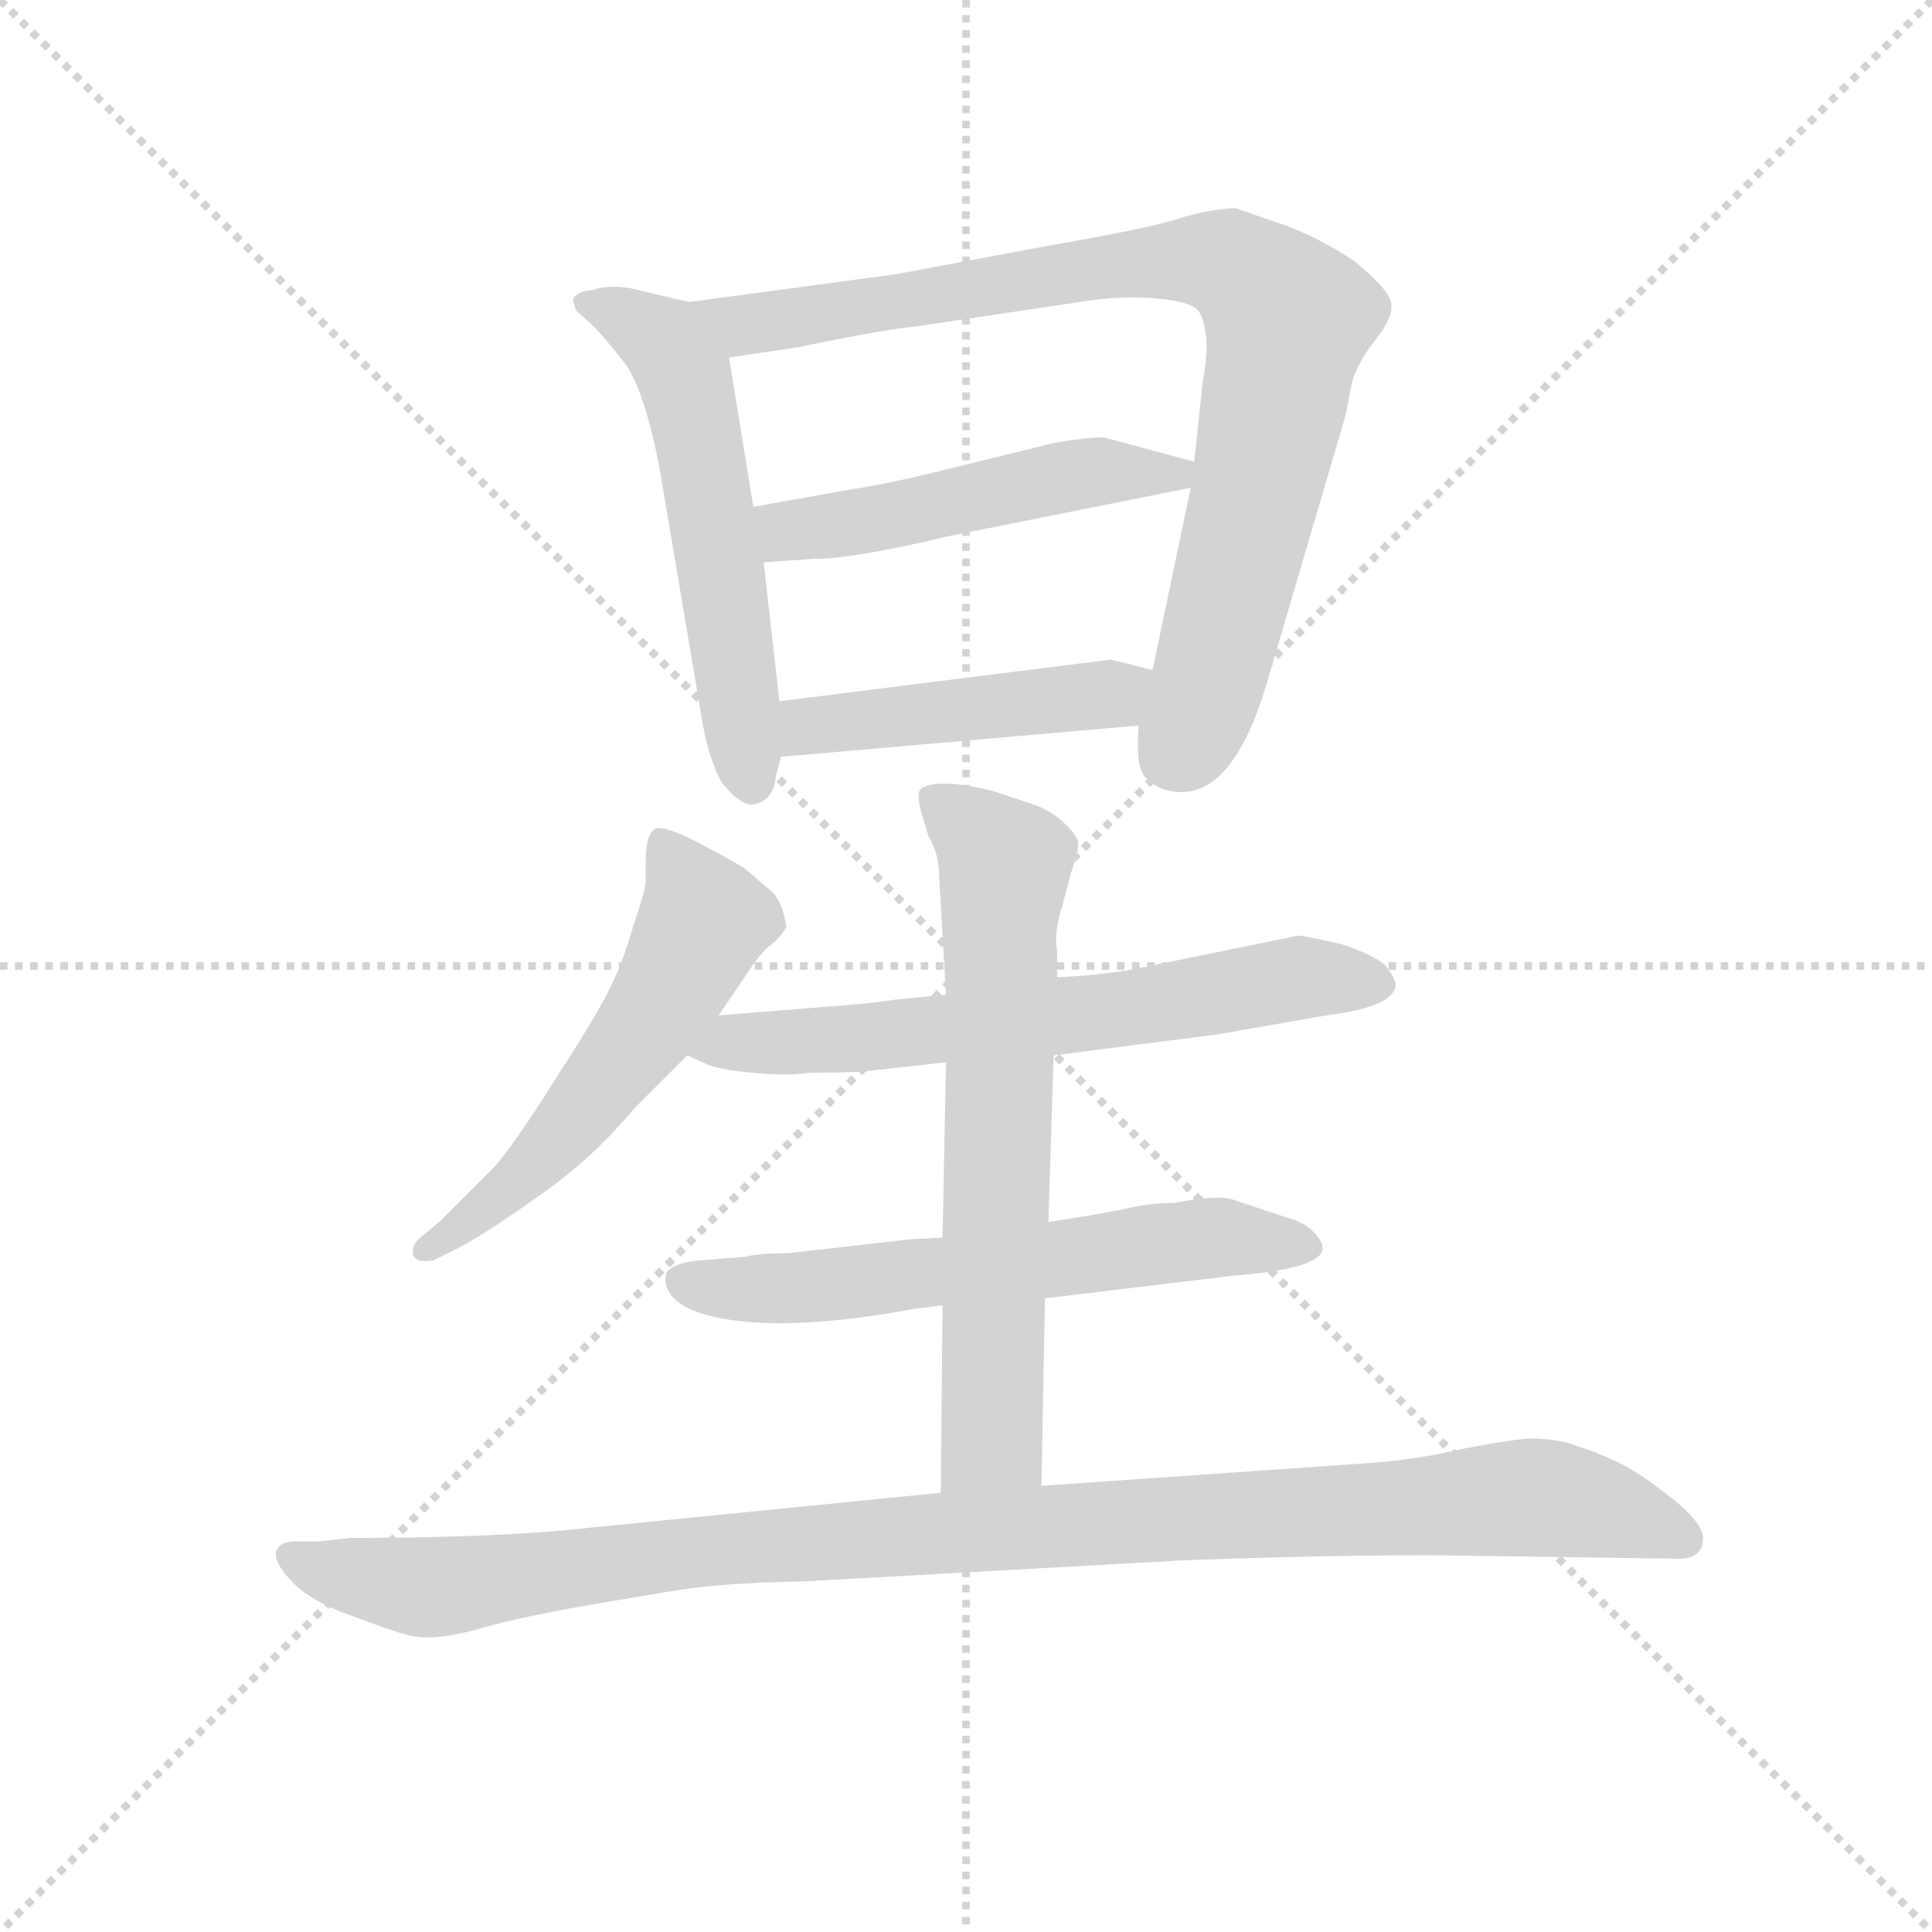 <svg version="1.1" viewBox="0 0 1024 1024" xmlns="http://www.w3.org/2000/svg">
  <g stroke="lightgray" stroke-dasharray="1,1" stroke-width="1" transform="scale(4, 4)">
    <line x1="0" y1="0" x2="256" y2="256"></line>
    <line x1="256" y1="0" x2="0" y2="256"></line>
    <line x1="128" y1="0" x2="128" y2="256"></line>
    <line x1="0" y1="128" x2="256" y2="128"></line>
  </g>
  <g transform="scale(0.92, -0.92) translate(60, -830)">
    <style type="text/css">
      
        @keyframes keyframes0 {
          from {
            stroke: blue;
            stroke-dashoffset: 567;
            stroke-width: 128;
          }
          65% {
            animation-timing-function: step-end;
            stroke: blue;
            stroke-dashoffset: 0;
            stroke-width: 128;
          }
          to {
            stroke: black;
            stroke-width: 1024;
          }
        }
        #make-me-a-hanzi-animation-0 {
          animation: keyframes0 0.711s both;
          animation-delay: 0s;
          animation-timing-function: linear;
        }
      
        @keyframes keyframes1 {
          from {
            stroke: blue;
            stroke-dashoffset: 874;
            stroke-width: 128;
          }
          74% {
            animation-timing-function: step-end;
            stroke: blue;
            stroke-dashoffset: 0;
            stroke-width: 128;
          }
          to {
            stroke: black;
            stroke-width: 1024;
          }
        }
        #make-me-a-hanzi-animation-1 {
          animation: keyframes1 0.961s both;
          animation-delay: 0.711s;
          animation-timing-function: linear;
        }
      
        @keyframes keyframes2 {
          from {
            stroke: blue;
            stroke-dashoffset: 500;
            stroke-width: 128;
          }
          62% {
            animation-timing-function: step-end;
            stroke: blue;
            stroke-dashoffset: 0;
            stroke-width: 128;
          }
          to {
            stroke: black;
            stroke-width: 1024;
          }
        }
        #make-me-a-hanzi-animation-2 {
          animation: keyframes2 0.657s both;
          animation-delay: 1.673s;
          animation-timing-function: linear;
        }
      
        @keyframes keyframes3 {
          from {
            stroke: blue;
            stroke-dashoffset: 464;
            stroke-width: 128;
          }
          60% {
            animation-timing-function: step-end;
            stroke: blue;
            stroke-dashoffset: 0;
            stroke-width: 128;
          }
          to {
            stroke: black;
            stroke-width: 1024;
          }
        }
        #make-me-a-hanzi-animation-3 {
          animation: keyframes3 0.628s both;
          animation-delay: 2.33s;
          animation-timing-function: linear;
        }
      
        @keyframes keyframes4 {
          from {
            stroke: blue;
            stroke-dashoffset: 558;
            stroke-width: 128;
          }
          64% {
            animation-timing-function: step-end;
            stroke: blue;
            stroke-dashoffset: 0;
            stroke-width: 128;
          }
          to {
            stroke: black;
            stroke-width: 1024;
          }
        }
        #make-me-a-hanzi-animation-4 {
          animation: keyframes4 0.704s both;
          animation-delay: 2.957s;
          animation-timing-function: linear;
        }
      
        @keyframes keyframes5 {
          from {
            stroke: blue;
            stroke-dashoffset: 648;
            stroke-width: 128;
          }
          68% {
            animation-timing-function: step-end;
            stroke: blue;
            stroke-dashoffset: 0;
            stroke-width: 128;
          }
          to {
            stroke: black;
            stroke-width: 1024;
          }
        }
        #make-me-a-hanzi-animation-5 {
          animation: keyframes5 0.777s both;
          animation-delay: 3.661s;
          animation-timing-function: linear;
        }
      
        @keyframes keyframes6 {
          from {
            stroke: blue;
            stroke-dashoffset: 618;
            stroke-width: 128;
          }
          67% {
            animation-timing-function: step-end;
            stroke: blue;
            stroke-dashoffset: 0;
            stroke-width: 128;
          }
          to {
            stroke: black;
            stroke-width: 1024;
          }
        }
        #make-me-a-hanzi-animation-6 {
          animation: keyframes6 0.753s both;
          animation-delay: 4.439s;
          animation-timing-function: linear;
        }
      
        @keyframes keyframes7 {
          from {
            stroke: blue;
            stroke-dashoffset: 677;
            stroke-width: 128;
          }
          69% {
            animation-timing-function: step-end;
            stroke: blue;
            stroke-dashoffset: 0;
            stroke-width: 128;
          }
          to {
            stroke: black;
            stroke-width: 1024;
          }
        }
        #make-me-a-hanzi-animation-7 {
          animation: keyframes7 0.801s both;
          animation-delay: 5.192s;
          animation-timing-function: linear;
        }
      
        @keyframes keyframes8 {
          from {
            stroke: blue;
            stroke-dashoffset: 1067;
            stroke-width: 128;
          }
          78% {
            animation-timing-function: step-end;
            stroke: blue;
            stroke-dashoffset: 0;
            stroke-width: 128;
          }
          to {
            stroke: black;
            stroke-width: 1024;
          }
        }
        #make-me-a-hanzi-animation-8 {
          animation: keyframes8 1.118s both;
          animation-delay: 5.993s;
          animation-timing-function: linear;
        }
      
    </style>
    
      <path d="M 270 657 L 272 651 L 282 642 Q 287 637 299 622 Q 311 607 320 560 L 345 412 Q 349 391 356 379 Q 368 364 376 367 Q 386 370 387 383 L 390 394 L 389 426 L 380 506 L 374 538 L 360 624 C 355 652 355 652 337 656 L 303 664 Q 290 666 282 663 Q 271 662 270 657 Z" fill="lightgray"></path>
    
      <path d="M 596 412 Q 594 388 600 382 Q 607 375 616 374 Q 650 369 670 437 L 715 590 L 719 610 Q 722 621 733 635 Q 744 649 741 657 Q 739 664 721 679 Q 702 692 681 700 L 652 710 Q 640 710 622 705 Q 605 699 547 689 L 456 672 L 337 656 C 307 652 330 620 360 624 L 400 630 Q 448 640 468 642 L 562 656 Q 586 660 607 658 Q 628 656 631 650 Q 638 637 633 611 L 628 564 L 626 549 L 604 444 L 596 412 Z" fill="lightgray"></path>
    
      <path d="M 430 548 L 374 538 C 344 533 350 504 380 506 L 408 508 Q 432 508 486 521 L 626 549 C 655 555 657 556 628 564 L 576 578 Q 566 578 548 575 L 487 560 Q 451 551 430 548 Z" fill="lightgray"></path>
    
      <path d="M 390 394 L 596 412 C 626 415 633 437 604 444 L 580 450 L 389 426 C 359 422 360 391 390 394 Z" fill="lightgray"></path>
    
      <path d="M 354 245 L 373 273 Q 377 279 382 284 Q 390 290 393 296 Q 391 310 385 316 L 371 328 Q 368 331 347 342 Q 327 353 319 353 Q 312 352 312 333 L 312 322 Q 312 318 305 297 Q 299 276 292 262 Q 285 247 261 210 Q 238 173 225 158 L 193 126 L 181 116 Q 177 112 178 107 Q 180 102 190 104 L 202 110 Q 218 118 249 140 Q 281 162 305 191 L 336 222 L 354 245 Z" fill="lightgray"></path>
    
      <path d="M 547 222 L 641 234 L 704 245 Q 744 250 744 263 Q 744 266 738 274 Q 731 280 713 286 Q 691 291 688 291 L 595 272 Q 573 268 549 267 L 485 257 L 455 254 Q 443 252 416 250 L 354 245 C 324 243 309 234 336 222 L 347 217 Q 353 214 373 212 Q 394 210 406 212 Q 431 212 440 213 L 485 218 L 547 222 Z" fill="lightgray"></path>
    
      <path d="M 464 116 L 394 108 Q 376 108 370 106 L 345 104 Q 329 103 324 97 Q 320 81 345 73 Q 386 61 467 76 L 483 78 L 542 82 L 650 95 Q 702 99 702 111 Q 702 115 696 121 Q 691 126 680 129 L 650 139 Q 644 141 628 139 L 616 137 Q 603 137 590 134 Q 577 131 544 126 L 483 117 L 464 116 Z" fill="lightgray"></path>
    
      <path d="M 483 78 L 482 -30 C 482 -60 539 -56 540 -26 L 542 82 L 544 126 L 547 222 L 549 267 L 549 282 Q 547 293 552 308 L 557 327 Q 562 342 561 345 Q 561 348 554 355 Q 547 362 537 366 L 513 374 Q 482 382 471 376 Q 467 373 472 358 L 475 348 Q 481 338 481 326 L 485 257 L 485 218 L 483 117 L 483 78 Z" fill="lightgray"></path>
    
      <path d="M 482 -30 L 281 -50 Q 229 -56 142 -56 L 124 -58 L 110 -58 Q 101 -58 99 -64 Q 98 -71 109 -82 Q 120 -93 143 -101 Q 167 -110 175 -112 Q 183 -114 193 -113 Q 204 -112 221 -107 Q 238 -102 283 -94 L 325 -87 Q 352 -82 404 -81 L 620 -69 Q 698 -66 765 -66 L 907 -68 Q 920 -68 921 -58 Q 923 -49 903 -33 Q 883 -17 869 -11 Q 856 -5 842 -1 Q 829 2 818 1 Q 807 0 781 -5 Q 756 -11 727 -13 L 540 -26 L 482 -30 Z" fill="lightgray"></path>
    
    
      <clipPath id="make-me-a-hanzi-clip-0">
        <path d="M 270 657 L 272 651 L 282 642 Q 287 637 299 622 Q 311 607 320 560 L 345 412 Q 349 391 356 379 Q 368 364 376 367 Q 386 370 387 383 L 390 394 L 389 426 L 380 506 L 374 538 L 360 624 C 355 652 355 652 337 656 L 303 664 Q 290 666 282 663 Q 271 662 270 657 Z"></path>
      </clipPath>
      <path clip-path="url(#make-me-a-hanzi-clip-0)" d="M 278 656 L 323 632 L 335 613 L 373 379" fill="none" id="make-me-a-hanzi-animation-0" stroke-dasharray="439 878" stroke-linecap="round"></path>
    
      <clipPath id="make-me-a-hanzi-clip-1">
        <path d="M 596 412 Q 594 388 600 382 Q 607 375 616 374 Q 650 369 670 437 L 715 590 L 719 610 Q 722 621 733 635 Q 744 649 741 657 Q 739 664 721 679 Q 702 692 681 700 L 652 710 Q 640 710 622 705 Q 605 699 547 689 L 456 672 L 337 656 C 307 652 330 620 360 624 L 400 630 Q 448 640 468 642 L 562 656 Q 586 660 607 658 Q 628 656 631 650 Q 638 637 633 611 L 628 564 L 626 549 L 604 444 L 596 412 Z"></path>
      </clipPath>
      <path clip-path="url(#make-me-a-hanzi-clip-1)" d="M 345 654 L 368 643 L 613 680 L 636 680 L 662 669 L 682 646 L 675 603 L 637 437 L 614 393" fill="none" id="make-me-a-hanzi-animation-1" stroke-dasharray="746 1492" stroke-linecap="round"></path>
    
      <clipPath id="make-me-a-hanzi-clip-2">
        <path d="M 430 548 L 374 538 C 344 533 350 504 380 506 L 408 508 Q 432 508 486 521 L 626 549 C 655 555 657 556 628 564 L 576 578 Q 566 578 548 575 L 487 560 Q 451 551 430 548 Z"></path>
      </clipPath>
      <path clip-path="url(#make-me-a-hanzi-clip-2)" d="M 382 534 L 392 525 L 423 527 L 559 557 L 619 558" fill="none" id="make-me-a-hanzi-animation-2" stroke-dasharray="372 744" stroke-linecap="round"></path>
    
      <clipPath id="make-me-a-hanzi-clip-3">
        <path d="M 390 394 L 596 412 C 626 415 633 437 604 444 L 580 450 L 389 426 C 359 422 360 391 390 394 Z"></path>
      </clipPath>
      <path clip-path="url(#make-me-a-hanzi-clip-3)" d="M 397 400 L 412 412 L 581 430 L 597 440" fill="none" id="make-me-a-hanzi-animation-3" stroke-dasharray="336 672" stroke-linecap="round"></path>
    
      <clipPath id="make-me-a-hanzi-clip-4">
        <path d="M 354 245 L 373 273 Q 377 279 382 284 Q 390 290 393 296 Q 391 310 385 316 L 371 328 Q 368 331 347 342 Q 327 353 319 353 Q 312 352 312 333 L 312 322 Q 312 318 305 297 Q 299 276 292 262 Q 285 247 261 210 Q 238 173 225 158 L 193 126 L 181 116 Q 177 112 178 107 Q 180 102 190 104 L 202 110 Q 218 118 249 140 Q 281 162 305 191 L 336 222 L 354 245 Z"></path>
      </clipPath>
      <path clip-path="url(#make-me-a-hanzi-clip-4)" d="M 323 344 L 346 299 L 325 258 L 266 178 L 234 145 L 185 110" fill="none" id="make-me-a-hanzi-animation-4" stroke-dasharray="430 860" stroke-linecap="round"></path>
    
      <clipPath id="make-me-a-hanzi-clip-5">
        <path d="M 547 222 L 641 234 L 704 245 Q 744 250 744 263 Q 744 266 738 274 Q 731 280 713 286 Q 691 291 688 291 L 595 272 Q 573 268 549 267 L 485 257 L 455 254 Q 443 252 416 250 L 354 245 C 324 243 309 234 336 222 L 347 217 Q 353 214 373 212 Q 394 210 406 212 Q 431 212 440 213 L 485 218 L 547 222 Z"></path>
      </clipPath>
      <path clip-path="url(#make-me-a-hanzi-clip-5)" d="M 344 225 L 552 244 L 685 267 L 733 264" fill="none" id="make-me-a-hanzi-animation-5" stroke-dasharray="520 1040" stroke-linecap="round"></path>
    
      <clipPath id="make-me-a-hanzi-clip-6">
        <path d="M 464 116 L 394 108 Q 376 108 370 106 L 345 104 Q 329 103 324 97 Q 320 81 345 73 Q 386 61 467 76 L 483 78 L 542 82 L 650 95 Q 702 99 702 111 Q 702 115 696 121 Q 691 126 680 129 L 650 139 Q 644 141 628 139 L 616 137 Q 603 137 590 134 Q 577 131 544 126 L 483 117 L 464 116 Z"></path>
      </clipPath>
      <path clip-path="url(#make-me-a-hanzi-clip-6)" d="M 333 92 L 403 88 L 636 117 L 693 113" fill="none" id="make-me-a-hanzi-animation-6" stroke-dasharray="490 980" stroke-linecap="round"></path>
    
      <clipPath id="make-me-a-hanzi-clip-7">
        <path d="M 483 78 L 482 -30 C 482 -60 539 -56 540 -26 L 542 82 L 544 126 L 547 222 L 549 267 L 549 282 Q 547 293 552 308 L 557 327 Q 562 342 561 345 Q 561 348 554 355 Q 547 362 537 366 L 513 374 Q 482 382 471 376 Q 467 373 472 358 L 475 348 Q 481 338 481 326 L 485 257 L 485 218 L 483 117 L 483 78 Z"></path>
      </clipPath>
      <path clip-path="url(#make-me-a-hanzi-clip-7)" d="M 477 371 L 519 332 L 512 1 L 489 -22" fill="none" id="make-me-a-hanzi-animation-7" stroke-dasharray="549 1098" stroke-linecap="round"></path>
    
      <clipPath id="make-me-a-hanzi-clip-8">
        <path d="M 482 -30 L 281 -50 Q 229 -56 142 -56 L 124 -58 L 110 -58 Q 101 -58 99 -64 Q 98 -71 109 -82 Q 120 -93 143 -101 Q 167 -110 175 -112 Q 183 -114 193 -113 Q 204 -112 221 -107 Q 238 -102 283 -94 L 325 -87 Q 352 -82 404 -81 L 620 -69 Q 698 -66 765 -66 L 907 -68 Q 920 -68 921 -58 Q 923 -49 903 -33 Q 883 -17 869 -11 Q 856 -5 842 -1 Q 829 2 818 1 Q 807 0 781 -5 Q 756 -11 727 -13 L 540 -26 L 482 -30 Z"></path>
      </clipPath>
      <path clip-path="url(#make-me-a-hanzi-clip-8)" d="M 107 -66 L 123 -74 L 195 -84 L 368 -61 L 818 -33 L 851 -36 L 909 -57" fill="none" id="make-me-a-hanzi-animation-8" stroke-dasharray="939 1878" stroke-linecap="round"></path>
    
  </g>
</svg>